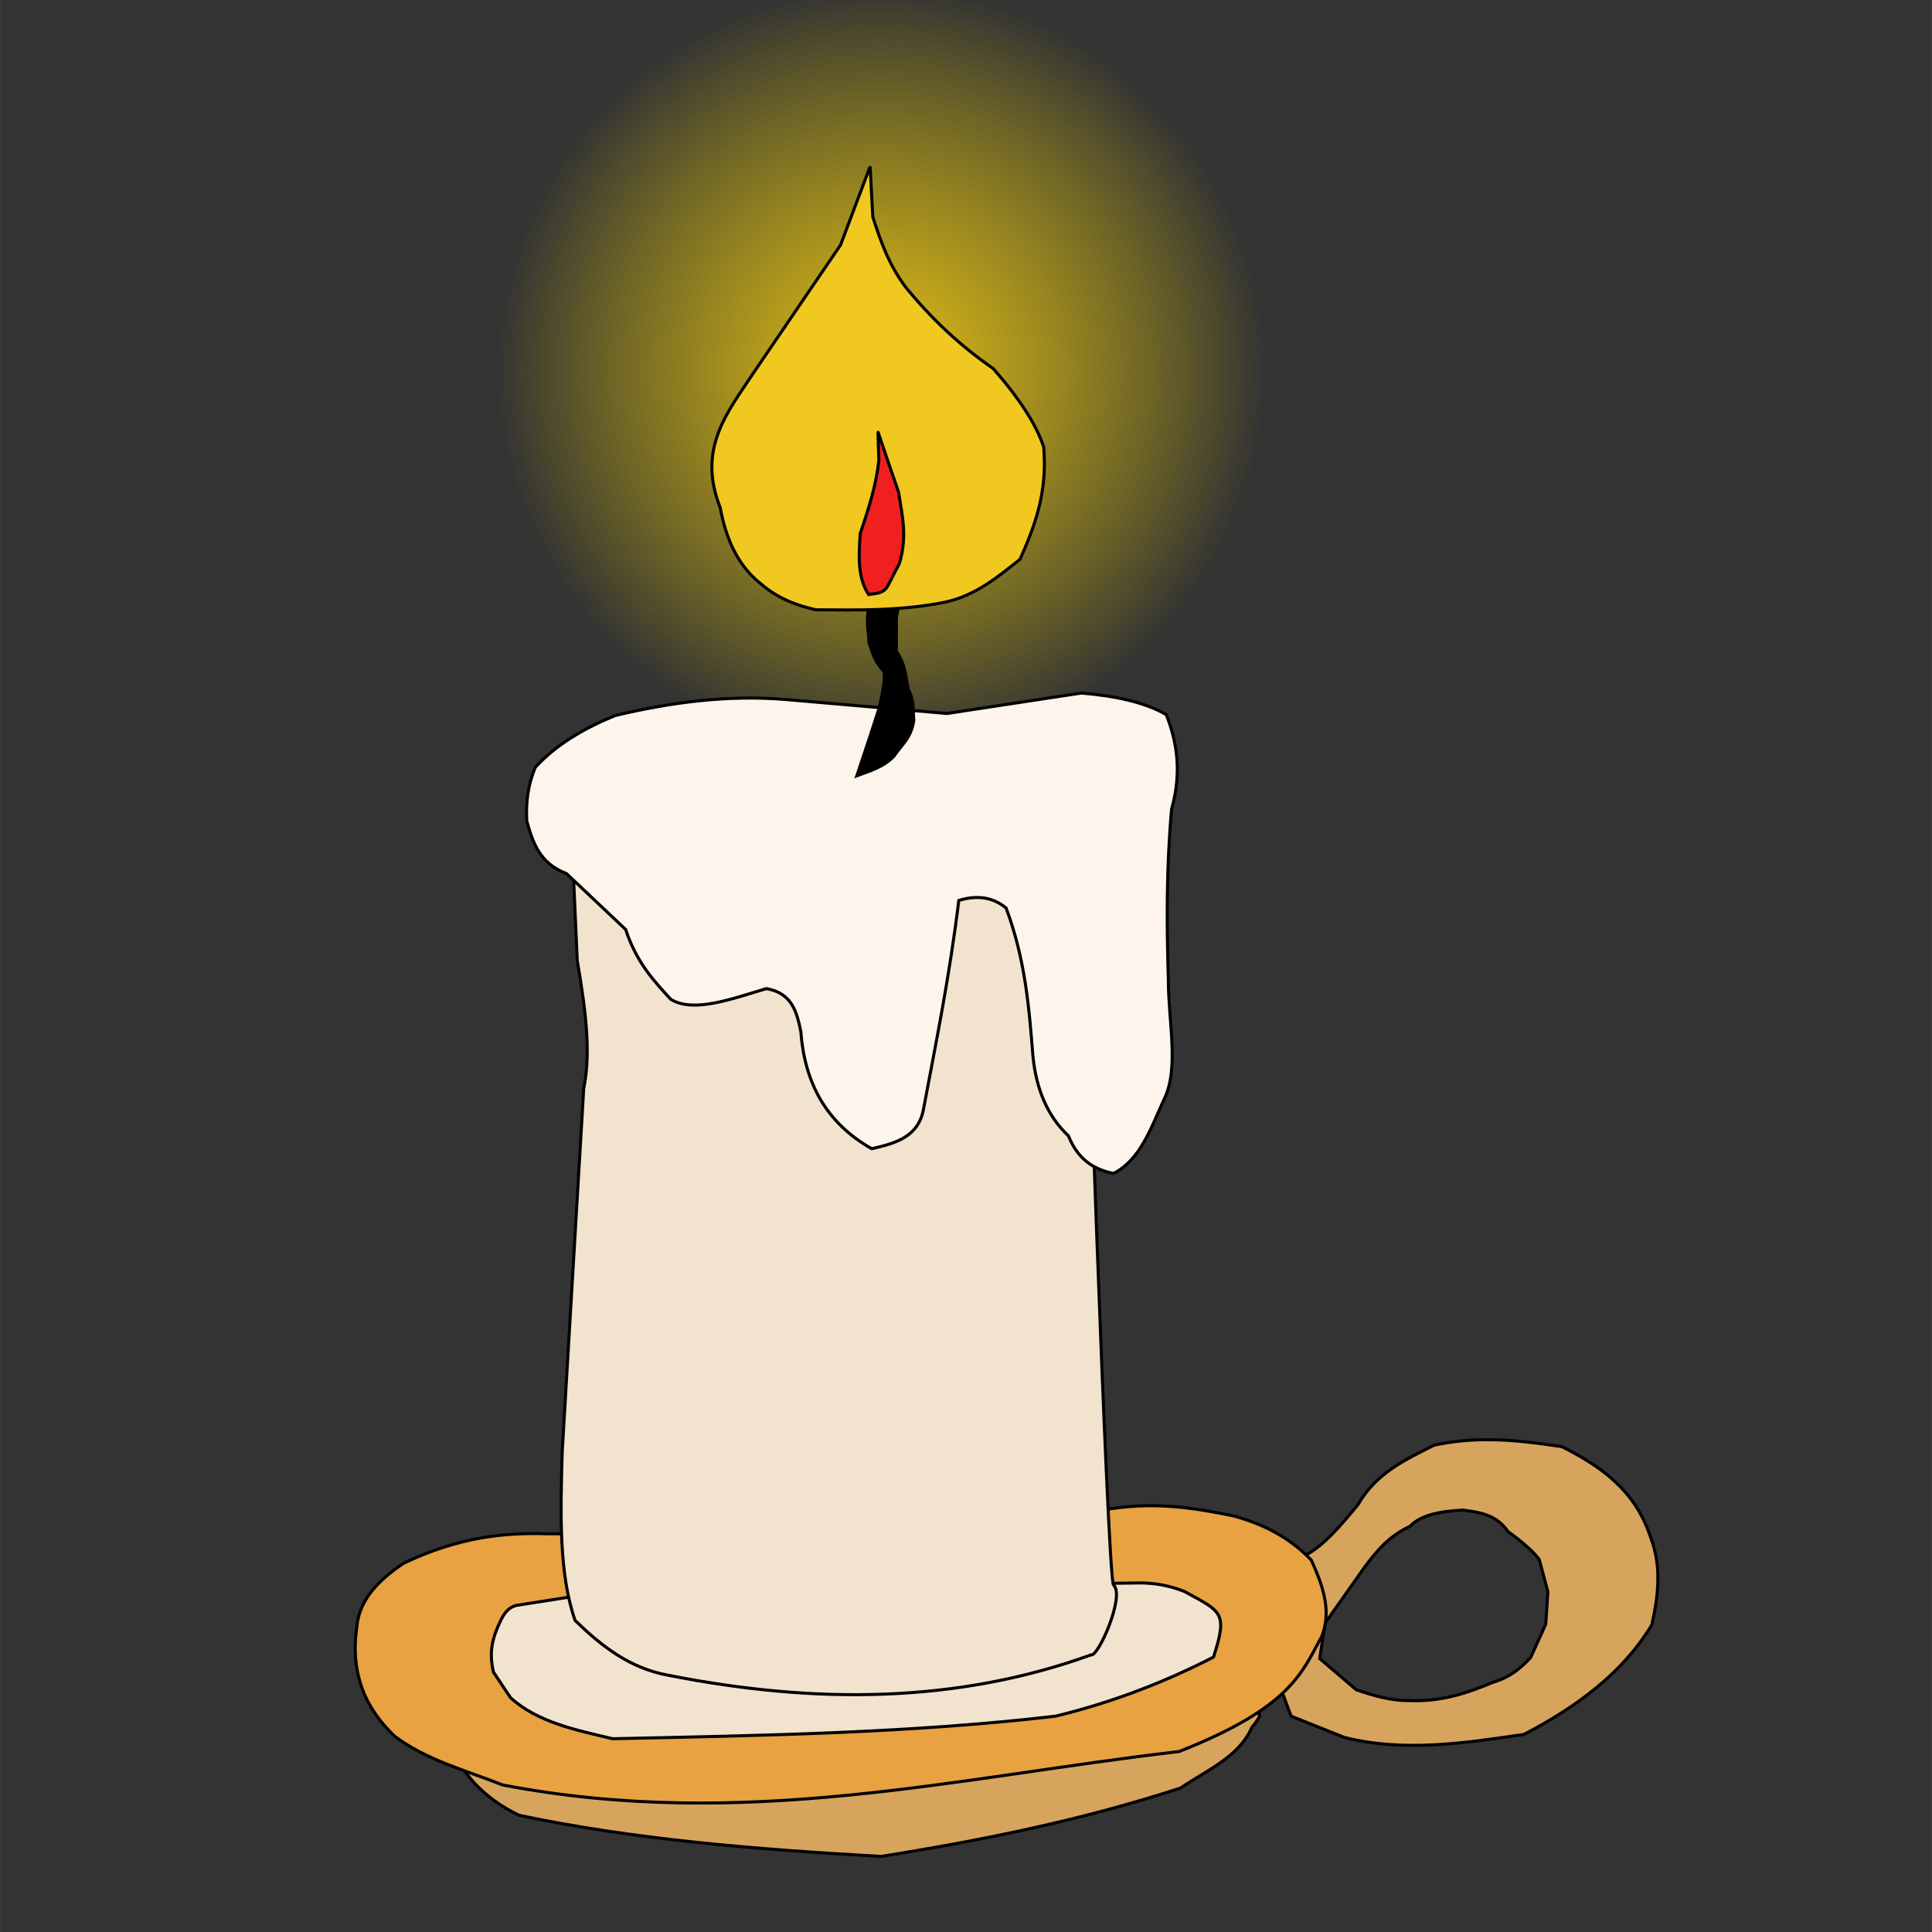 <?xml version="1.0" encoding="UTF-8" standalone="no"?>
<!-- Created with Inkscape (http://www.inkscape.org/) -->

<svg
   width="150"
   height="150"
   viewBox="0 0 39.687 39.688"
   version="1.1"
   id="svg5"
   inkscape:version="1.1.1 (3bf5ae0d25, 2021-09-20)"
   sodipodi:docname="zzz - Copie (8).svg"
   inkscape:export-filename="C:\Users\Clément\Desktop\freepic\res\img/icon.png"
   inkscape:export-xdpi="96"
   inkscape:export-ydpi="96"
   xmlns:inkscape="http://www.inkscape.org/namespaces/inkscape"
   xmlns:sodipodi="http://sodipodi.sourceforge.net/DTD/sodipodi-0.dtd"
   xmlns:xlink="http://www.w3.org/1999/xlink"
   xmlns="http://www.w3.org/2000/svg"
   xmlns:svg="http://www.w3.org/2000/svg">
  <rect x="0" y="0" width="39.687" height="39.688" fill="#333333" stroke="none"/>
  <sodipodi:namedview
     id="namedview7"
     pagecolor="#ffffff"
     bordercolor="#666666"
     borderopacity="1.0"
     inkscape:pageshadow="2"
     inkscape:pageopacity="0.0"
     inkscape:pagecheckerboard="true"
     inkscape:document-units="mm"
     showgrid="false"
     units="px"
     inkscape:zoom="3.0289002"
     inkscape:cx="60.748122"
     inkscape:cy="80.062063"
     inkscape:window-width="1920"
     inkscape:window-height="1013"
     inkscape:window-x="-9"
     inkscape:window-y="-9"
     inkscape:window-maximized="1"
     inkscape:current-layer="layer1"
     inkscape:snap-object-midpoints="false"
     inkscape:snap-center="false" />
  <defs
     id="defs2">
    <clipPath
       clipPathUnits="userSpaceOnUse"
       id="clipPath168419-0">
      <path
         style="fill:#d4d591;fill-opacity:1;stroke:#000000;stroke-width:0.265px;stroke-linecap:butt;stroke-linejoin:miter;stroke-opacity:1"
         d="m 1976.663,1120.96 c -14.976,1.593 -25.804,9.297 -36.108,17.773 -10.836,13.47 -17.831,26.941 -24.134,40.411 -5.082,17.662 -6.73,33.822 -6.174,49.017 2.96,13.9 7.358,26.531 16.277,35.173 10.04,8.844 23.231,13.947 38.914,16.09 14.607,1.541 26.905,-0.767 39.476,-2.619 16.4,-3.421 25.64,-12.808 33.676,-23.199 4.188,-8.062 7.601,-17.285 8.98,-29.56 0.167,-11.857 -2.488,-24.924 -4.677,-37.792 -3.678,-11.857 -9.579,-24.13 -18.896,-37.044 -6.374,-10.621 -16.705,-17.504 -27.502,-23.947 -6.054,-1.747 -10.149,-4.596 -19.831,-4.303 z"
         id="path168421-4"
         sodipodi:nodetypes="ccccccccccccc" />
    </clipPath>
    <linearGradient
       x1="-989.377"
       y1="-3204.338"
       x2="1175.855"
       y2="2649.329"
       gradientUnits="userSpaceOnUse"
       id="color-1"
       gradientTransform="matrix(0.177,0,0,0.177,-22.689,-12.005)">
      <stop
         offset="0"
         stop-color="#2a221e"
         id="stop2" />
      <stop
         offset="1"
         stop-color="#2a221e"
         stop-opacity="0"
         id="stop4" />
    </linearGradient>
    <linearGradient
       x1="-3323.794"
       y1="-330.774"
       x2="2849.816"
       y2="585.843"
       gradientUnits="userSpaceOnUse"
       id="color-2"
       gradientTransform="matrix(0.177,0,0,0.177,-22.689,-12.005)">
      <stop
         offset="0"
         stop-color="#2a221e"
         id="stop7" />
      <stop
         offset="1"
         stop-color="#2a221e"
         stop-opacity="0"
         id="stop9" />
    </linearGradient>
    <radialGradient
       inkscape:collect="always"
       xlink:href="#linearGradient98485"
       id="radialGradient98489-5-9"
       cx="1202.232"
       cy="866.969"
       fx="1202.232"
       fy="866.969"
       r="33.559"
       gradientUnits="userSpaceOnUse" />
    <linearGradient
       inkscape:collect="always"
       id="linearGradient98485">
      <stop
         style="stop-color:#e1ba1b;stop-opacity:1"
         offset="0"
         id="stop98481" />
      <stop
         style="stop-color:#ffe400;stop-opacity:0"
         offset="1"
         id="stop98483" />
    </linearGradient>
  </defs>
  <g
     inkscape:label="Calque 1"
     inkscape:groupmode="layer"
     id="layer1">
    <g
       id="g79246-7-6"
       transform="matrix(0.236,0,0,0.236,-265.634,-196.989)"
       inkscape:export-filename="C:\Users\Clément\Desktop\allCollectibles.png"
       inkscape:export-xdpi="96"
       inkscape:export-ydpi="96">
      <circle
         style="opacity:1;fill:url(#radialGradient98489-5-9);fill-opacity:1;stroke:#d6a35d;stroke-width:0;stroke-miterlimit:4;stroke-dasharray:none;stroke-opacity:1"
         id="path98399-5-0"
         cx="1202.232"
         cy="866.969"
         r="33.489" />
      <path
         id="path93533-2-1"
         style="fill:#d7a45e;fill-opacity:1;stroke:#000000;stroke-width:1px;stroke-linecap:butt;stroke-linejoin:miter;stroke-opacity:1"
         d="m 4736.312,3622.703 c -5.706,-0.019 -11.602,0.469 -17.812,1.797 -9.326,4.712 -18.901,8.978 -25,19.5 -5.667,6.937 -11.333,13.501 -17,16.5 l -11.5,35.5 6.5,17.5 17.5,7 c 19.667,4.907 39.333,1.889 59,-1 17.464,-9.113 32.507,-20.244 42,-36 2.167,-9.667 3.274,-19.333 -0.5,-29 -5.184,-15.538 -16.571,-23.182 -29,-29.5 -7.916,-1.157 -15.848,-2.269 -24.188,-2.297 z m -8.387,23.119 c 5.497,0.715 10.98,1.471 14.85,7.07 4.65,3.372 8.268,6.487 10.254,9.193 l 2.828,10.605 -0.707,10.607 -4.951,10.959 c -3.133,3.33 -6.608,6.447 -12.373,8.133 -8.317,3.504 -16.957,6.456 -27.578,6.01 -5.983,0.073 -11.669,-1.64 -17.324,-3.535 l -12.02,-10.254 1.768,-11.666 12.726,-18.031 c 3.902,-5.296 8.028,-10.458 15.203,-13.789 3.466,-3.691 9.879,-4.927 17.324,-5.303 z"
         transform="scale(0.265)" />
      <path
         style="fill:#d7a45e;fill-opacity:1;stroke:#000000;stroke-width:0.265px;stroke-linecap:butt;stroke-linejoin:miter;stroke-opacity:1"
         d="m 1165.754,988.483 c 1.852,2.91 5.027,4.233 5.027,4.233 9.896,2.089 20.601,2.965 31.485,3.572 8.846,-1.403 17.588,-3.184 26.061,-5.953 2.296,-1.563 5.075,-2.691 6.218,-5.292 0,0 1.984,-2.249 -0.926,-0.661 -2.91,1.587 -67.866,4.101 -67.866,4.101 z"
         id="path93531-2-3"
         sodipodi:nodetypes="cccccsc" />
      <path
         style="fill:#e8a242;fill-opacity:1;stroke:#000000;stroke-width:0.265px;stroke-linecap:butt;stroke-linejoin:miter;stroke-opacity:1"
         d="m 1198.166,968.243 -25.049,-0.04 c -3.725,-0.112 -7.675,0.312 -12.39,2.554 -2.304,1.521 -3.912,3.288 -4.101,5.556 -0.596,4.126 0.79,7.142 3.307,9.525 2.753,2.073 6.182,2.961 9.393,4.233 21.01,4.024 39.596,-0.684 58.87,-2.91 9.795,-3.857 10.71,-6.92 12.435,-10.054 0.872,-2.284 0.041,-4.454 -0.926,-6.615 -1.97,-2.046 -4.28,-3.158 -6.747,-3.836 -3.261,-0.665 -6.576,-1.223 -10.451,-0.661 z"
         id="path93529-9-8"
         sodipodi:nodetypes="cccccccccccc" />
      <path
         style="fill:#f2e3cf;fill-opacity:1;stroke:#000000;stroke-width:0.265px;stroke-linecap:butt;stroke-linejoin:miter;stroke-opacity:1"
         d="m 1178.808,973.136 -8.325,1.31 c -0.899,0.254 -1.237,1.07 -1.59,1.871 -0.47,1.088 -0.77,2.285 -0.374,3.929 l 1.497,2.245 c 2.378,2.129 5.648,2.791 8.887,3.555 12.927,-0.28 25.87,-0.487 38.54,-1.964 4.983,-1.202 9.628,-3.022 13.751,-5.145 1.28,-3.93 0.669,-3.952 -2.526,-5.706 -1.31,-0.524 -2.619,-0.753 -3.929,-0.748 z"
         id="path93537-4-3"
         sodipodi:nodetypes="ccccccccccc" />
      <path
         style="fill:#f2e3cf;fill-opacity:1;stroke:#000000;stroke-width:0.265px;stroke-linecap:butt;stroke-linejoin:miter;stroke-opacity:1"
         d="m 1175.44,909.994 0.374,8.325 c 0.66,3.926 1.247,7.818 0.561,11.132 l -1.871,31.618 c -0.153,5.301 -0.307,10.603 1.123,14.686 2.284,2.21 4.745,4.164 8.138,4.771 12.834,2.537 25.175,2.414 36.763,-1.777 0.616,0.224 2.998,-5.152 1.964,-6.08 -0.53,-0.476 -2.526,-60.523 -2.526,-60.523 z"
         id="path93539-2-6"
         sodipodi:nodetypes="cccccccscc" />
      <path
         style="fill:none;stroke:#000000;stroke-width:0.265px;stroke-linecap:butt;stroke-linejoin:miter;stroke-opacity:1"
         d="m 1202.928,899.186 -13.891,1.058 -4.366,1.257 c -0.967,0.994 -1.245,2.293 -0.529,4.035 l 3.175,1.323 c 3.698,0.725 8.216,0.902 12.965,0.926 6.761,-0.686 13.146,-1.874 18.852,-3.969 0.698,-0.867 1.666,-1.501 1.191,-3.373 -0.445,-0.784 -0.854,-1.571 -2.844,-2.183 z"
         id="path93541-6-0"
         sodipodi:nodetypes="cccccccccc" />
      <path
         style="fill:#fdf5eb;fill-opacity:1;stroke:#000000;stroke-width:0.265px;stroke-linecap:butt;stroke-linejoin:miter;stroke-opacity:1"
         d="m 1207.994,896.804 -14.032,-1.216 c -5.056,-0.417 -9.993,0.238 -14.873,1.403 -2.694,1.11 -5.099,2.509 -6.922,4.49 -0.663,1.559 -0.832,3.118 -0.748,4.677 0.52,1.866 1.108,3.695 3.461,4.584 l 5.145,4.864 c 0.979,2.937 2.466,4.475 3.929,6.08 1.989,1.199 5.234,-0.015 8.325,-0.935 2.244,0.398 2.649,2.049 2.994,3.742 0.326,4.389 2.147,7.923 6.174,10.196 2.033,-0.467 4.011,-1.001 4.49,-3.368 1.09,-5.835 2.247,-11.405 3.087,-18.241 1.697,-0.524 3.036,-0.232 4.116,0.655 1.675,4.466 2.002,8.687 2.339,12.909 0.291,2.923 1.3,5.247 3.087,6.922 0.636,1.557 1.681,2.833 3.929,3.274 2.336,-1.194 3.252,-3.95 4.396,-6.455 1.341,-2.651 0.363,-6.846 0.374,-10.383 -0.148,-4.764 -0.188,-9.615 0.281,-14.874 0.676,-2.442 0.789,-5.088 -0.468,-8.232 -1.97,-1.117 -4.541,-1.633 -7.39,-1.871 z"
         id="path93543-8-9"
         sodipodi:nodetypes="ccccccccccccccccccccccc" />
      <path
         style="fill:#000000;fill-opacity:1;stroke:#000000;stroke-width:0.265px;stroke-linecap:butt;stroke-linejoin:miter;stroke-opacity:1"
         d="m 1201.208,887.412 c -0.305,1.437 -0.027,2.192 0,3.241 0.294,0.838 0.492,1.676 1.323,2.514 0.056,1.123 -0.218,2.179 -0.463,3.241 l -0.794,2.447 -1.125,3.373 c 1.145,-0.428 2.334,-0.756 3.241,-1.72 0.627,-0.951 1.487,-1.538 1.72,-3.109 -0.098,-0.854 0.083,-1.568 -0.463,-2.646 -0.3,-1.1 -0.149,-1.996 -1.058,-3.373 v -2.91 l 0.331,-1.786 c -0.715,-0.174 -1.123,-1.021 -2.712,0.728 z"
         id="path93545-9-3"
         sodipodi:nodetypes="ccccccccccccc" />
      <path
         style="fill:#f0c820;fill-opacity:1;stroke:#000000;stroke-width:0.265px;stroke-linecap:butt;stroke-linejoin:miter;stroke-opacity:1"
         d="m 1201.305,849.19 -2.572,6.829 -7.671,11.272 c -2.189,3.329 -4.83,6.465 -2.806,11.599 0.508,2.75 1.553,5.074 3.555,6.642 1.447,1.249 3.075,1.864 4.771,2.245 3.704,0.03 7.401,0.102 11.225,-0.655 2.68,-0.584 4.594,-2.189 6.548,-3.742 1.249,-2.825 2.401,-5.726 2.058,-9.775 -0.643,-1.96 -2.132,-4.245 -4.397,-6.829 -2.907,-1.992 -5.371,-4.354 -7.53,-6.969 -1.538,-1.994 -2.264,-4.104 -2.947,-6.221 z"
         id="path93547-7-25"
         sodipodi:nodetypes="ccccccccccccc" />
      <path
         style="fill:#f02020;fill-opacity:1;stroke:#000000;stroke-width:0.265px;stroke-linecap:butt;stroke-linejoin:miter;stroke-opacity:1"
         d="m 1201.175,886.453 c -0.982,-1.49 -0.867,-3.403 -0.728,-5.325 0.731,-2.139 1.411,-4.277 1.621,-6.416 0,0 -0.099,-2.514 -0.066,-2.381 0.033,0.132 1.786,5.226 1.786,5.226 0.274,1.936 0.795,3.747 0.066,6.185 l -1.025,1.984 c -0.421,0.697 -1.068,0.606 -1.653,0.728 z"
         id="path93549-3-2"
         sodipodi:nodetypes="cccscccc" />
    </g>
  </g>
</svg>
